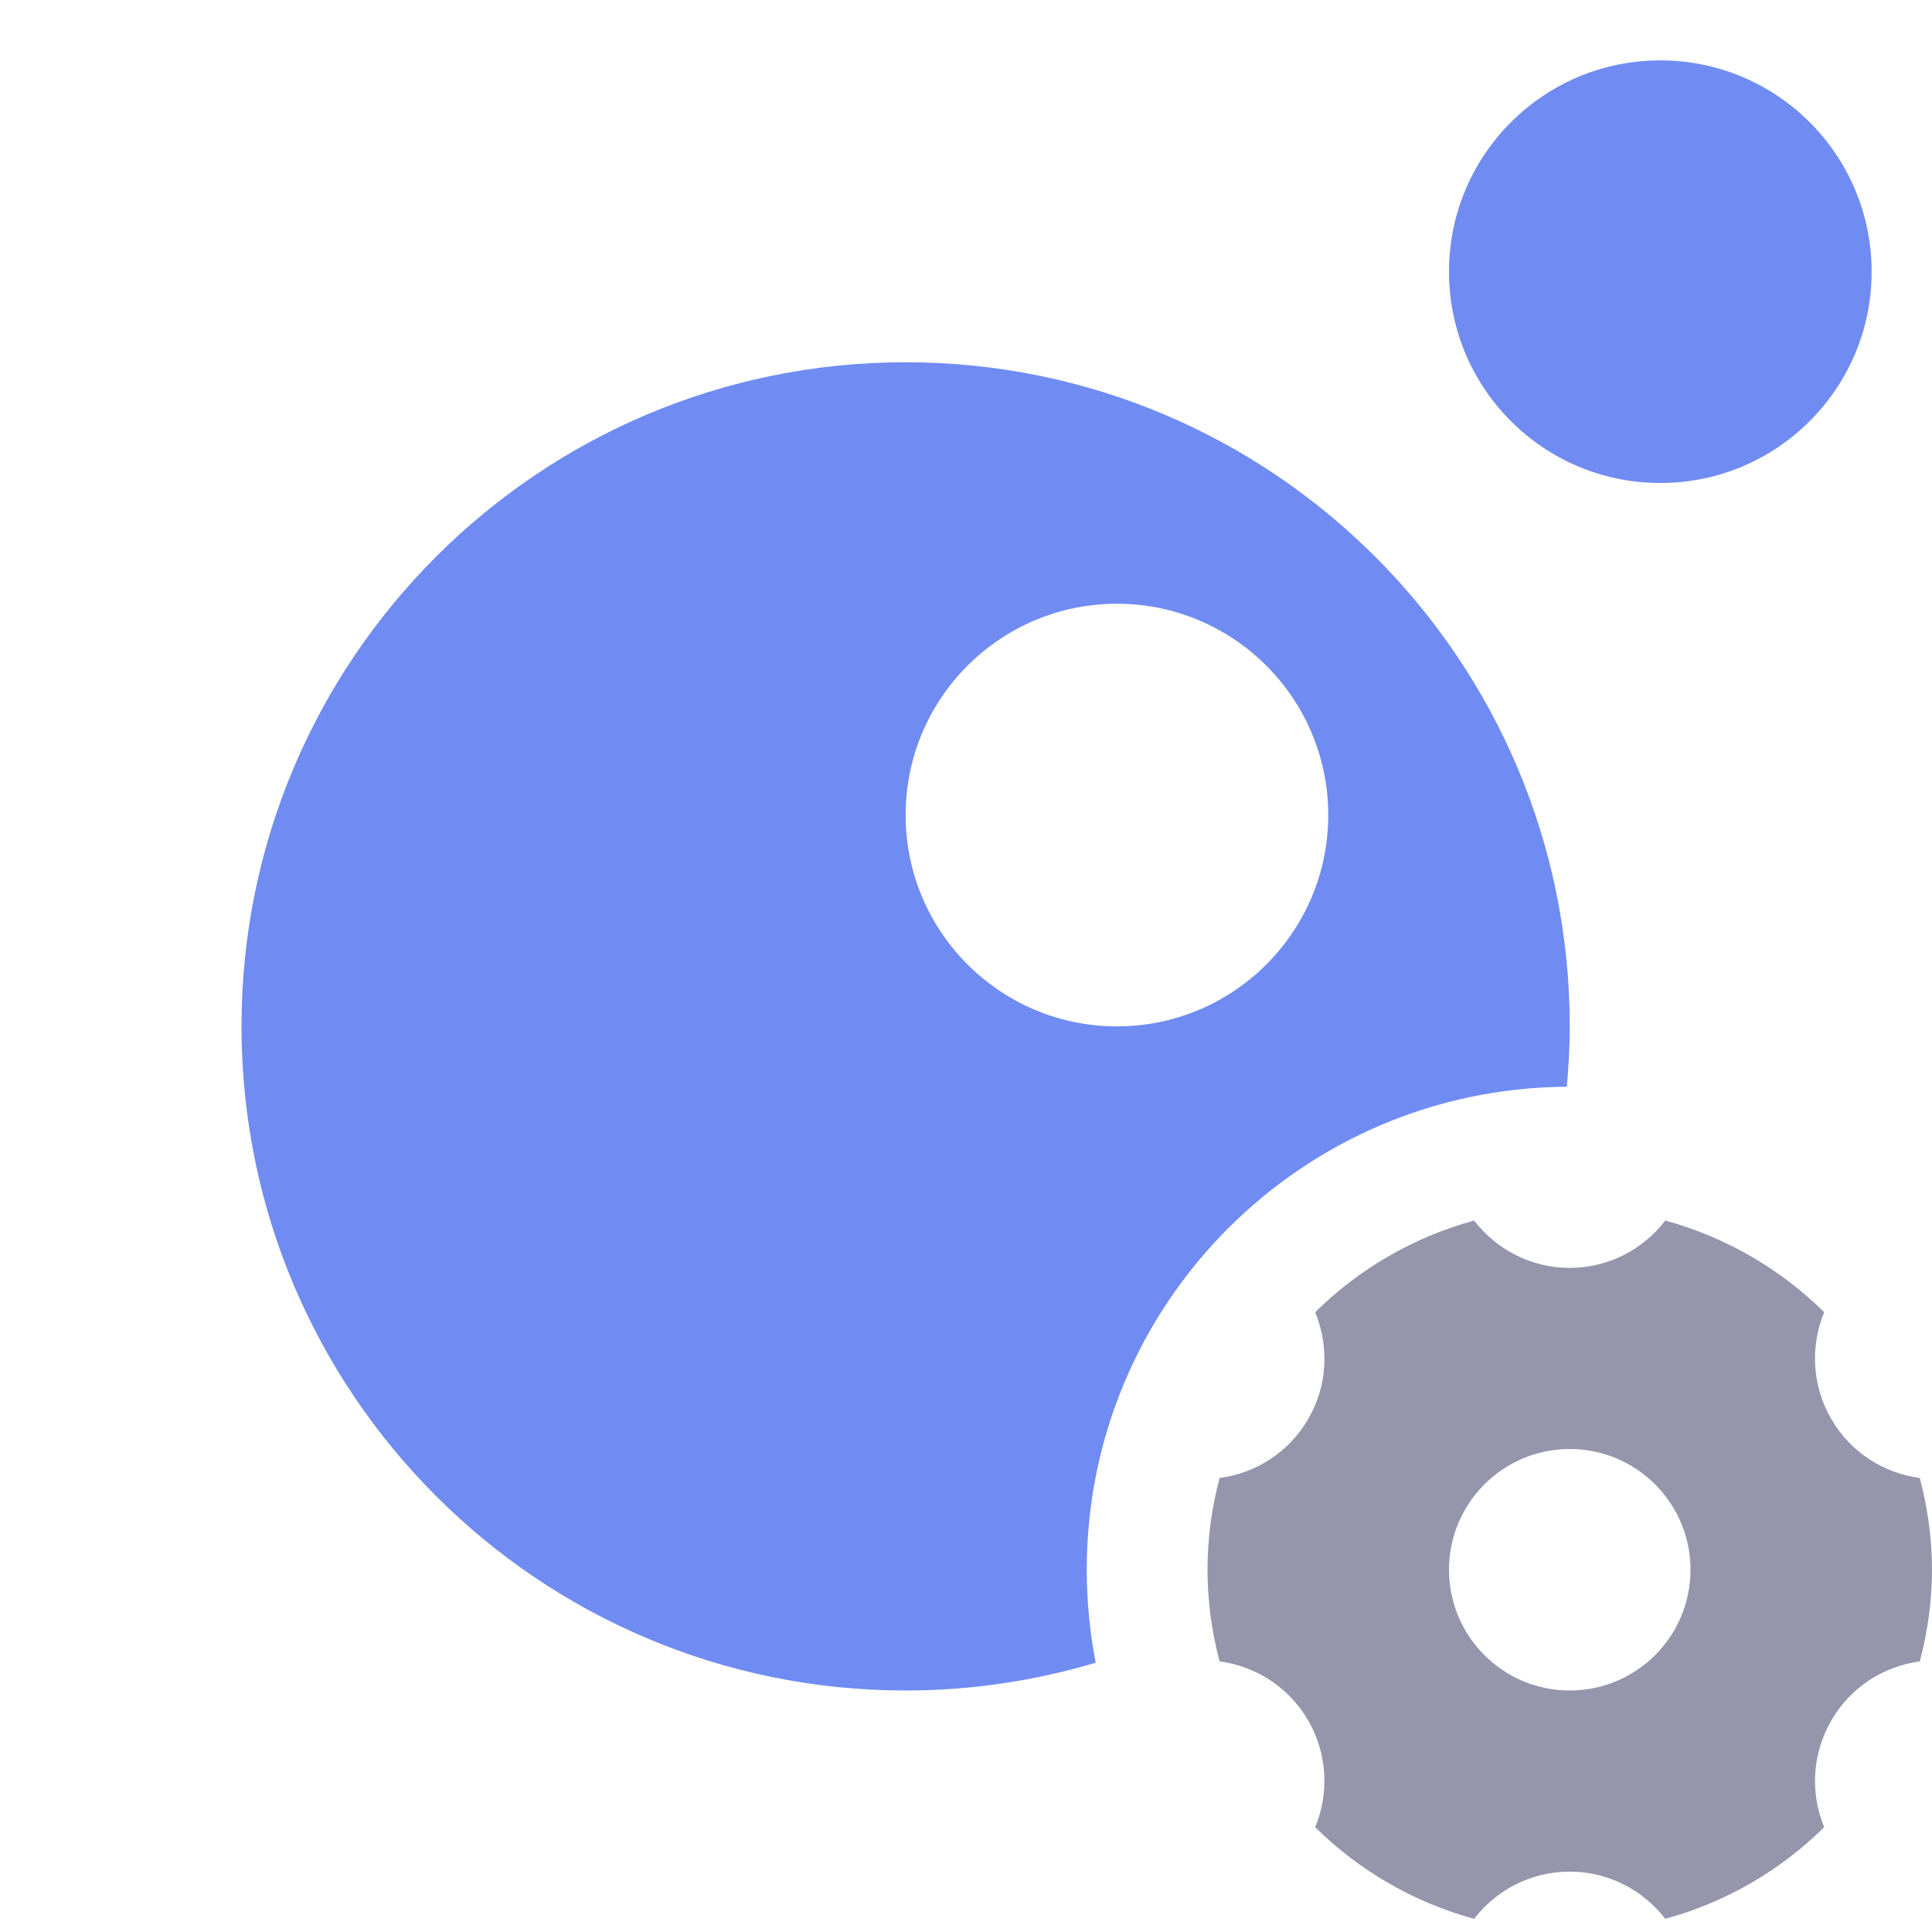 <svg width="16" height="16" viewBox="0 0 16 16" fill="none" xmlns="http://www.w3.org/2000/svg">
<path d="M7.5 3C10.538 3 13 5.462 13 8.5C13 8.669 12.99 8.835 12.976 9C10.778 9.013 9 10.799 9 13C9 13.263 9.026 13.521 9.074 13.77C8.575 13.918 8.047 14 7.5 14C4.462 14 2 11.538 2 8.5C2 5.462 4.462 3 7.5 3ZM9.25 5C8.284 5 7.5 5.784 7.5 6.75C7.5 7.716 8.284 8.5 9.25 8.5C10.216 8.5 11 7.716 11 6.75C11 5.784 10.216 5 9.25 5Z" fill="#708CF2"/>
<circle cx="13.75" cy="2.25" r="1.75" fill="#708CF2"/>
<path d="M13.791 10.108C14.295 10.246 14.746 10.51 15.107 10.867C14.993 11.145 15.003 11.47 15.165 11.75C15.326 12.03 15.602 12.2 15.899 12.24C15.963 12.483 16 12.737 16 13C16 13.262 15.963 13.516 15.899 13.759C15.602 13.799 15.326 13.97 15.165 14.25C15.004 14.53 14.993 14.855 15.107 15.132C14.746 15.489 14.295 15.753 13.791 15.891C13.608 15.654 13.322 15.5 13 15.5C12.677 15.5 12.391 15.653 12.208 15.891C11.704 15.753 11.253 15.489 10.892 15.132C11.006 14.855 10.996 14.53 10.835 14.25C10.673 13.97 10.397 13.798 10.1 13.759C10.036 13.516 10 13.262 10 13C10 12.737 10.036 12.483 10.1 12.24C10.397 12.201 10.673 12.03 10.835 11.75C10.997 11.47 11.006 11.145 10.892 10.867C11.253 10.51 11.704 10.246 12.208 10.108C12.391 10.346 12.677 10.5 13 10.5C13.323 10.5 13.608 10.346 13.791 10.108ZM13 12C12.448 12 12 12.448 12 13C12 13.552 12.448 14 13 14C13.552 14 14 13.552 14 13C14 12.448 13.552 12 13 12Z" fill="#9595AC"/>
</svg>
